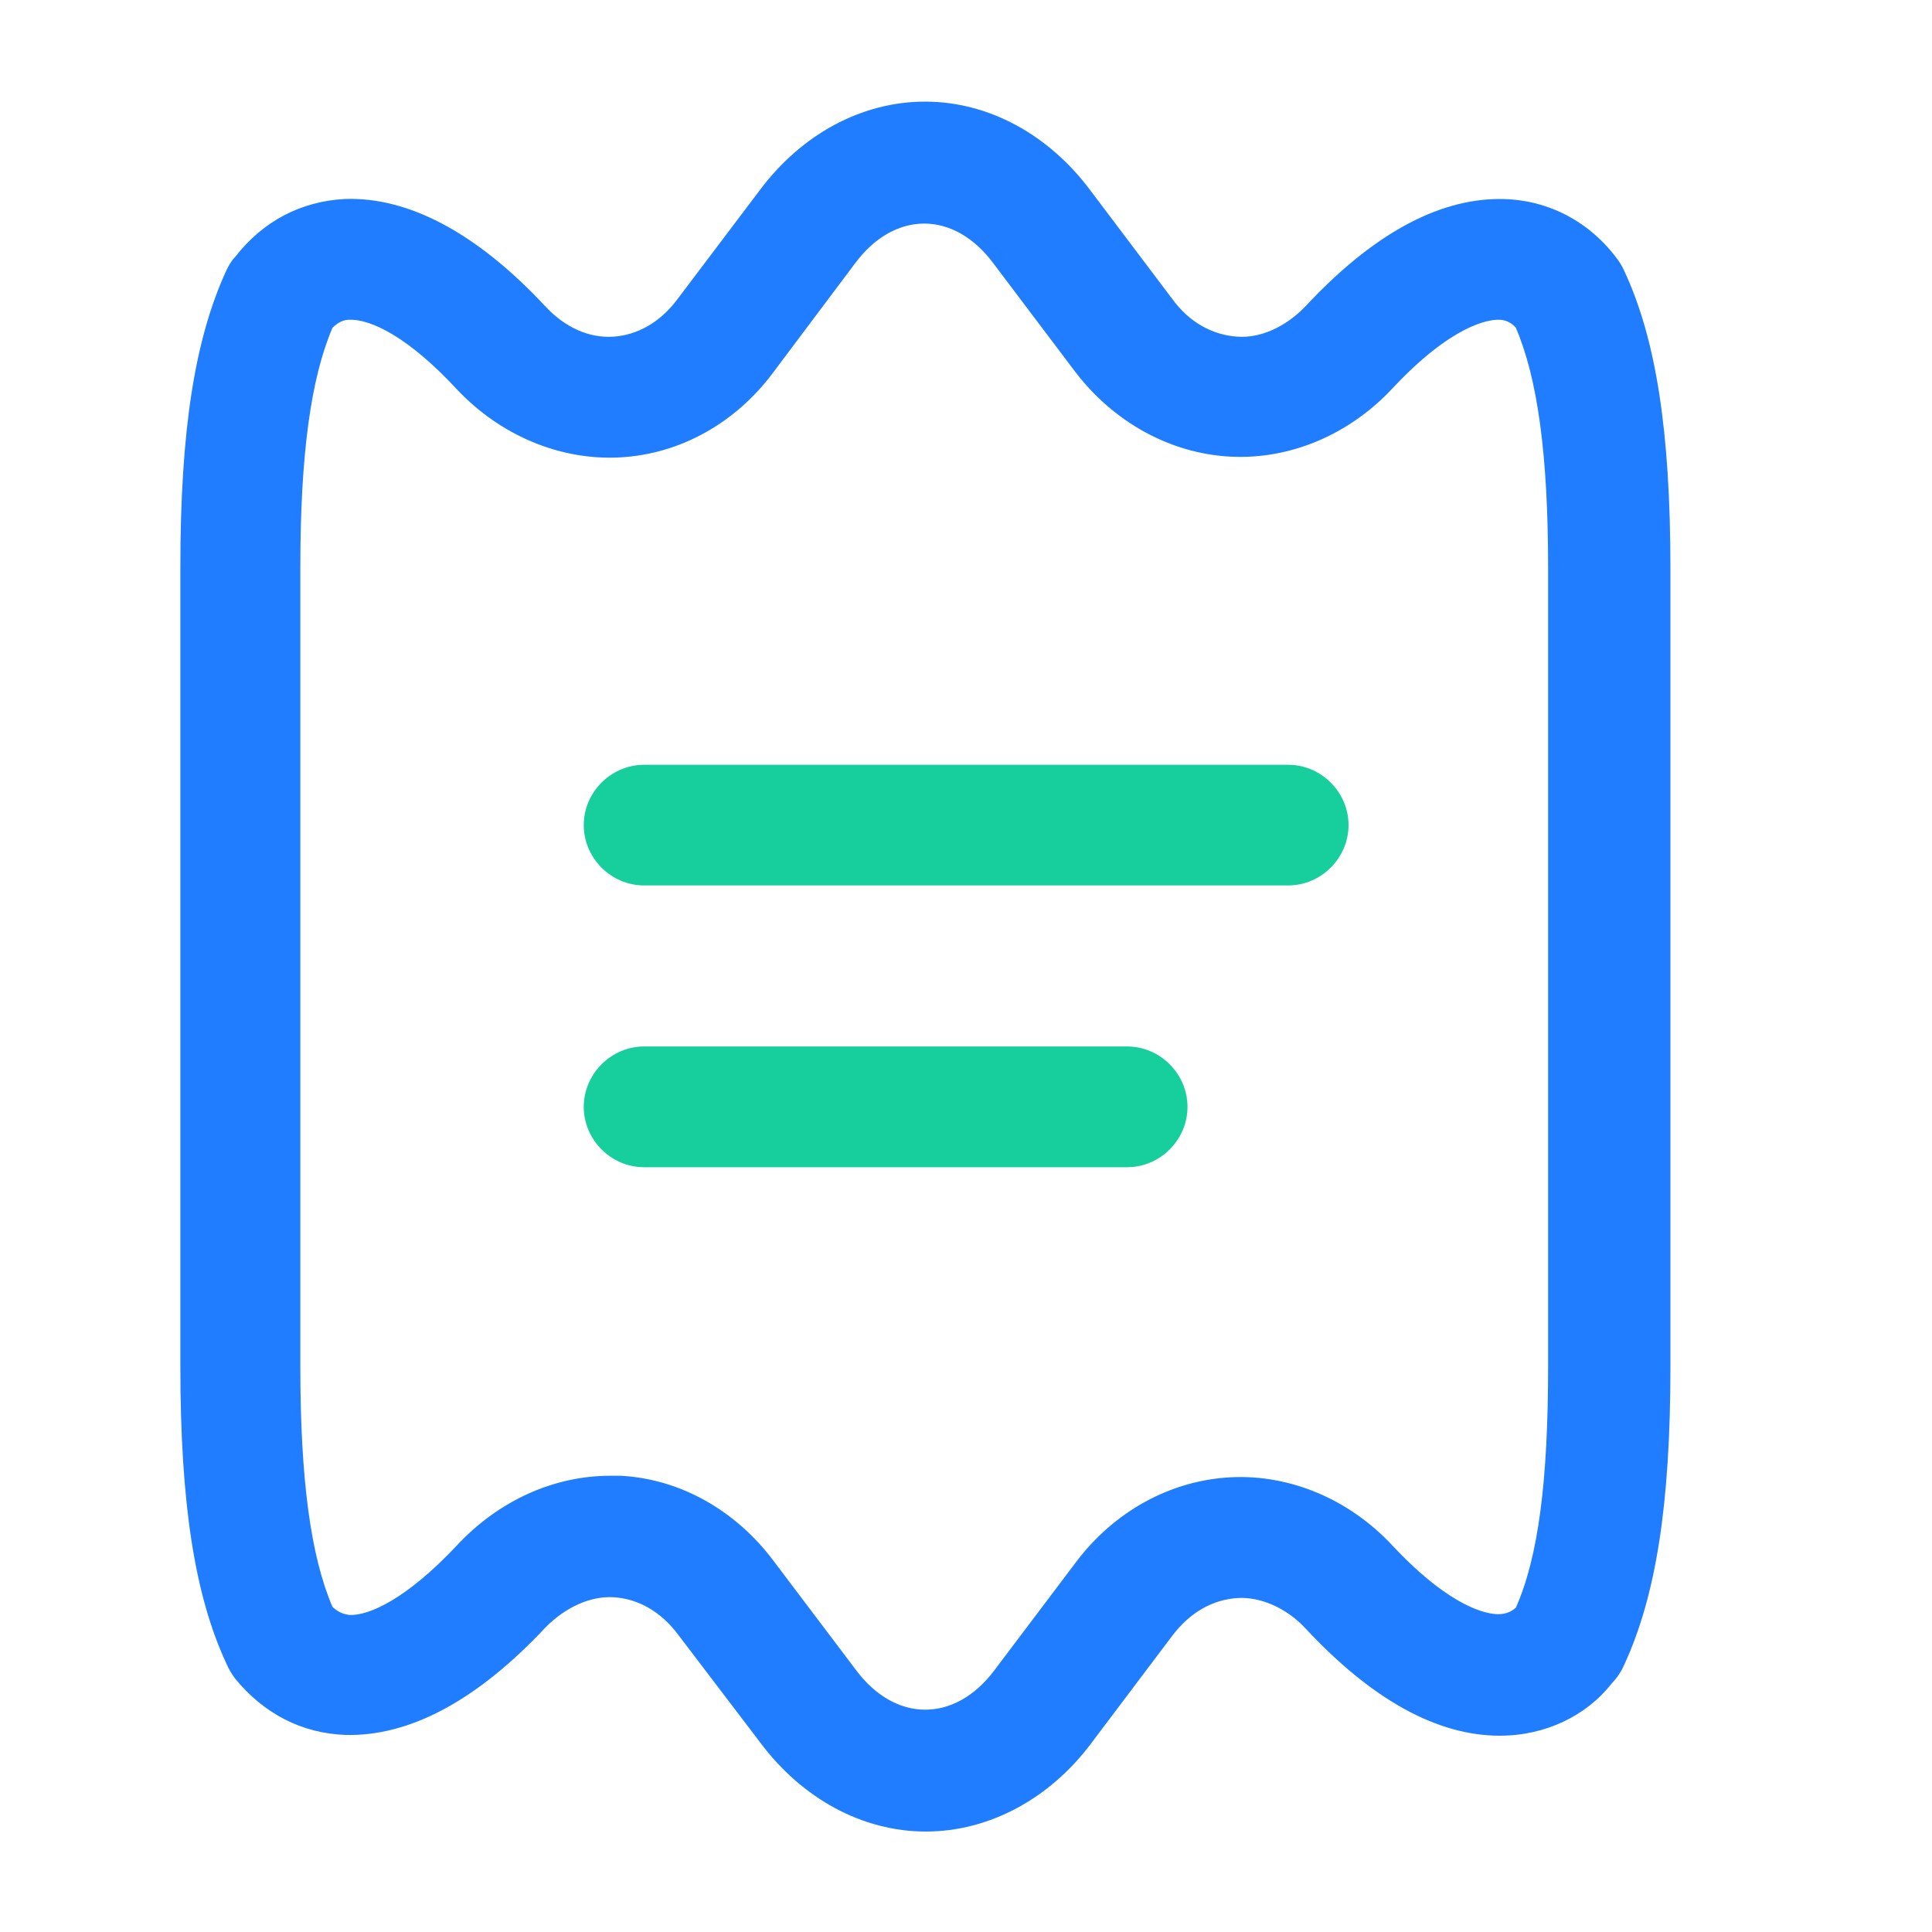 <svg width="20" height="20" viewBox="0 0 20 20" fill="none" xmlns="http://www.w3.org/2000/svg">
<path d="M9.584 18.96C8.926 18.96 8.301 18.618 7.867 18.035L7.017 16.918C6.842 16.685 6.609 16.552 6.359 16.535C6.117 16.518 5.859 16.635 5.651 16.843C4.934 17.61 4.234 17.977 3.576 17.96C3.126 17.943 2.734 17.743 2.434 17.377C2.397 17.328 2.366 17.275 2.342 17.218C2.017 16.518 1.867 15.568 1.867 14.143V5.877C1.867 4.452 2.017 3.51 2.342 2.802C2.367 2.752 2.392 2.702 2.434 2.66C2.726 2.285 3.117 2.085 3.567 2.06C4.234 2.035 4.942 2.418 5.642 3.168C5.851 3.393 6.101 3.502 6.351 3.485C6.601 3.468 6.834 3.335 7.009 3.102L7.859 1.977C8.292 1.393 8.917 1.052 9.576 1.052C10.234 1.052 10.859 1.393 11.292 1.977L12.134 3.093C12.309 3.335 12.55 3.468 12.809 3.485C13.05 3.502 13.309 3.385 13.517 3.168C14.2 2.435 14.876 2.06 15.525 2.06C15.992 2.06 16.425 2.268 16.726 2.66C16.759 2.702 16.792 2.752 16.817 2.81C17.142 3.51 17.292 4.46 17.292 5.885V14.152C17.292 15.577 17.142 16.518 16.817 17.227C16.784 17.302 16.742 17.368 16.684 17.427C16.425 17.76 16 17.968 15.525 17.968C14.876 17.968 14.2 17.593 13.517 16.86C13.317 16.643 13.042 16.527 12.809 16.543C12.55 16.56 12.317 16.693 12.134 16.935L11.292 18.052C10.867 18.618 10.242 18.96 9.584 18.96ZM6.317 15.277H6.426C7.042 15.31 7.617 15.635 8.009 16.16L8.859 17.285C9.267 17.835 9.884 17.835 10.292 17.293L11.134 16.177C11.534 15.643 12.117 15.327 12.734 15.293C13.351 15.26 13.967 15.518 14.417 16.002C15.034 16.66 15.409 16.71 15.509 16.71C15.575 16.71 15.634 16.693 15.692 16.643C15.925 16.118 16.026 15.327 16.026 14.143V5.877C16.026 4.71 15.917 3.918 15.692 3.393C15.67 3.366 15.642 3.345 15.61 3.33C15.579 3.316 15.544 3.309 15.509 3.31C15.409 3.31 15.034 3.36 14.417 4.018C13.967 4.502 13.351 4.76 12.734 4.727C12.109 4.693 11.525 4.368 11.126 3.843L10.284 2.727C9.876 2.177 9.259 2.177 8.851 2.727L8.001 3.86C7.609 4.385 7.034 4.702 6.417 4.735C5.801 4.768 5.184 4.51 4.734 4.035C4.226 3.485 3.834 3.302 3.617 3.31C3.567 3.31 3.509 3.327 3.442 3.393C3.217 3.918 3.109 4.71 3.109 5.877V14.143C3.109 15.318 3.217 16.11 3.442 16.635C3.517 16.702 3.567 16.71 3.617 16.718C3.826 16.727 4.217 16.543 4.726 16.002C5.167 15.527 5.742 15.277 6.317 15.277Z" fill="#207DFF"/>
<path d="M13.335 9.166H6.668C6.326 9.166 6.043 8.883 6.043 8.541C6.043 8.2 6.326 7.917 6.668 7.917H13.335C13.676 7.917 13.96 8.2 13.96 8.541C13.96 8.883 13.676 9.166 13.335 9.166ZM11.668 12.083H6.668C6.326 12.083 6.043 11.8 6.043 11.458C6.043 11.117 6.326 10.833 6.668 10.833H11.668C12.01 10.833 12.293 11.117 12.293 11.458C12.293 11.8 12.01 12.083 11.668 12.083Z" fill="#17CF9D"/>
</svg>
